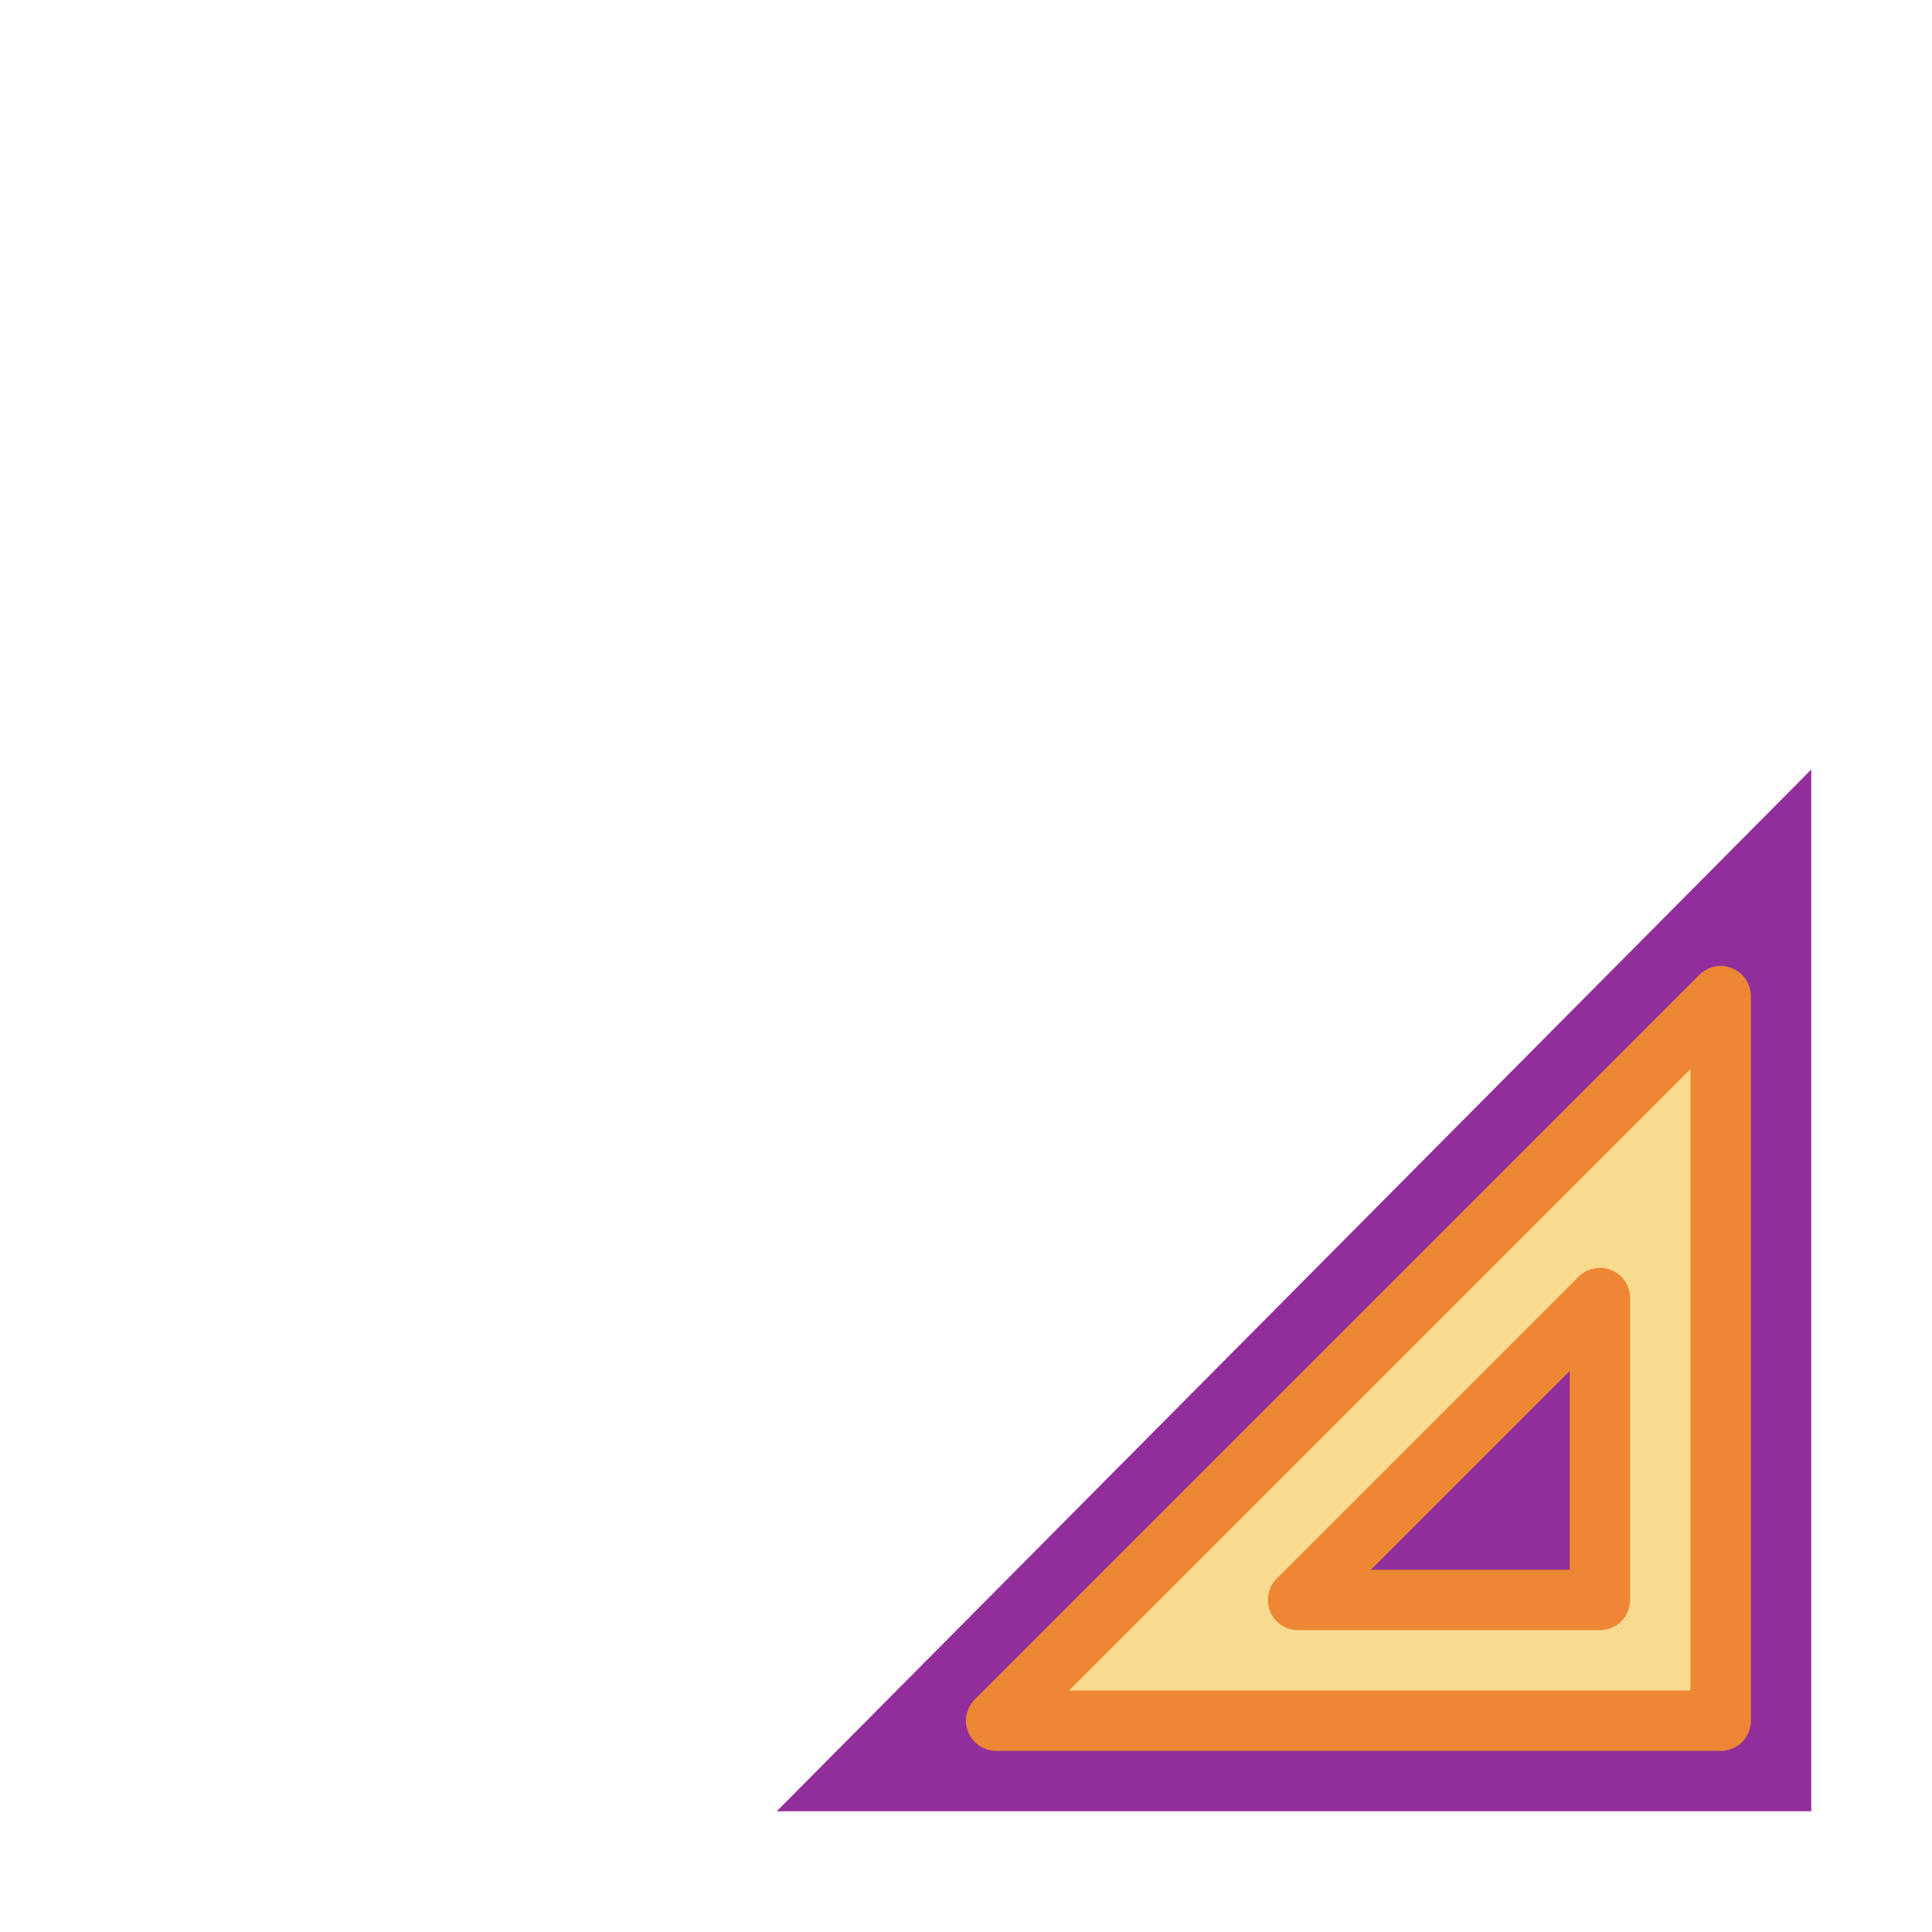 <?xml version="1.0" encoding="UTF-8" standalone="no"?>
<svg
   xmlns:dc="http://purl.org/dc/elements/1.1/"
   xmlns:cc="http://creativecommons.org/ns#"
   xmlns:rdf="http://www.w3.org/1999/02/22-rdf-syntax-ns#"
   xmlns:svg="http://www.w3.org/2000/svg"
   xmlns="http://www.w3.org/2000/svg"
   xmlns:sodipodi="http://sodipodi.sourceforge.net/DTD/sodipodi-0.dtd"
   xmlns:inkscape="http://www.inkscape.org/namespaces/inkscape"
   viewBox="0 0 32 32"
   version="1.1"
   id="svg51"
   sodipodi:docname="design.svg"
   inkscape:version="0.92.3 (2405546, 2018-03-11)">
  <defs
     id="defs55" />
  <sodipodi:namedview
     pagecolor="#ffffff"
     bordercolor="#666666"
     borderopacity="1"
     objecttolerance="10"
     gridtolerance="10"
     guidetolerance="10"
     inkscape:pageopacity="0"
     inkscape:pageshadow="2"
     inkscape:window-width="1366"
     inkscape:window-height="704"
     id="namedview53"
     showgrid="true"
     inkscape:snap-global="true"
     inkscape:zoom="11.137461"
     inkscape:cx="8.6866993"
     inkscape:cy="2.5677936"
     inkscape:window-x="0"
     inkscape:window-y="0"
     inkscape:window-maximized="1"
     inkscape:current-layer="svg51"
     inkscape:pagecheckerboard="true">
    <inkscape:grid
       type="xygrid"
       id="grid874" />
  </sodipodi:namedview>
  <linearGradient
     id="a"
     gradientTransform="matrix(1.667 0 0 1.915 3 8.254)"
     gradientUnits="userSpaceOnUse"
     x1="12"
     x2="12"
     y1="3"
     y2="5">
    <stop
       offset="0"
       stop-color="#c8c8cb"
       id="stop2" />
    <stop
       offset="1"
       stop-color="#98989d"
       id="stop4" />
  </linearGradient>
  <linearGradient
     id="b"
     gradientUnits="userSpaceOnUse"
     x1="78"
     x2="78"
     y1="42"
     y2="24">
    <stop
       offset="0"
       stop-color="#e9e9e9"
       id="stop7" />
    <stop
       offset=".286"
       stop-color="#f2f2f2"
       id="stop9" />
    <stop
       offset="1"
       stop-color="#fbfbfb"
       id="stop11" />
  </linearGradient>
  <linearGradient
     id="c"
     gradientUnits="userSpaceOnUse"
     x1="12"
     x2="12"
     y1="28"
     y2="18">
    <stop
       offset="0"
       stop-color="#0040dd"
       id="stop14" />
    <stop
       offset="1"
       stop-color="#0a84ff"
       id="stop16" />
  </linearGradient>
  <linearGradient
     id="d"
     gradientUnits="userSpaceOnUse"
     x1="24"
     x2="24"
     y1="3"
     y2="29">
    <stop
       offset="0"
       stop-color="#848489"
       id="stop19" />
    <stop
       offset="1"
       stop-color="#616165"
       id="stop21" />
  </linearGradient>
  <filter
     id="e"
     color-interpolation-filters="sRGB"
     height="1.095"
     width="1.097"
     x="-.049"
     y="-.047">
    <feGaussianBlur
       stdDeviation=".366"
       id="feGaussianBlur24" />
  </filter>
  <path
     style="fill:#922e9b;stroke:none;stroke-width:1px;stroke-linecap:butt;stroke-linejoin:miter;stroke-opacity:1"
     d="M 30,12.746 12.865,30 H 30 Z"
     id="path842"
     inkscape:connector-curvature="0"
     sodipodi:nodetypes="cccc" />
  <path
     d="m 28.5,16.5 -12,12 h 12 z m -2,5 V 22.976 26.5 H 22 21.5 Z"
     id="path49"
     style="fill:#f8db8f;fill-rule:evenodd;stroke:#ed8733;stroke-linecap:round;stroke-linejoin:round"
     inkscape:connector-curvature="0" />
</svg>

